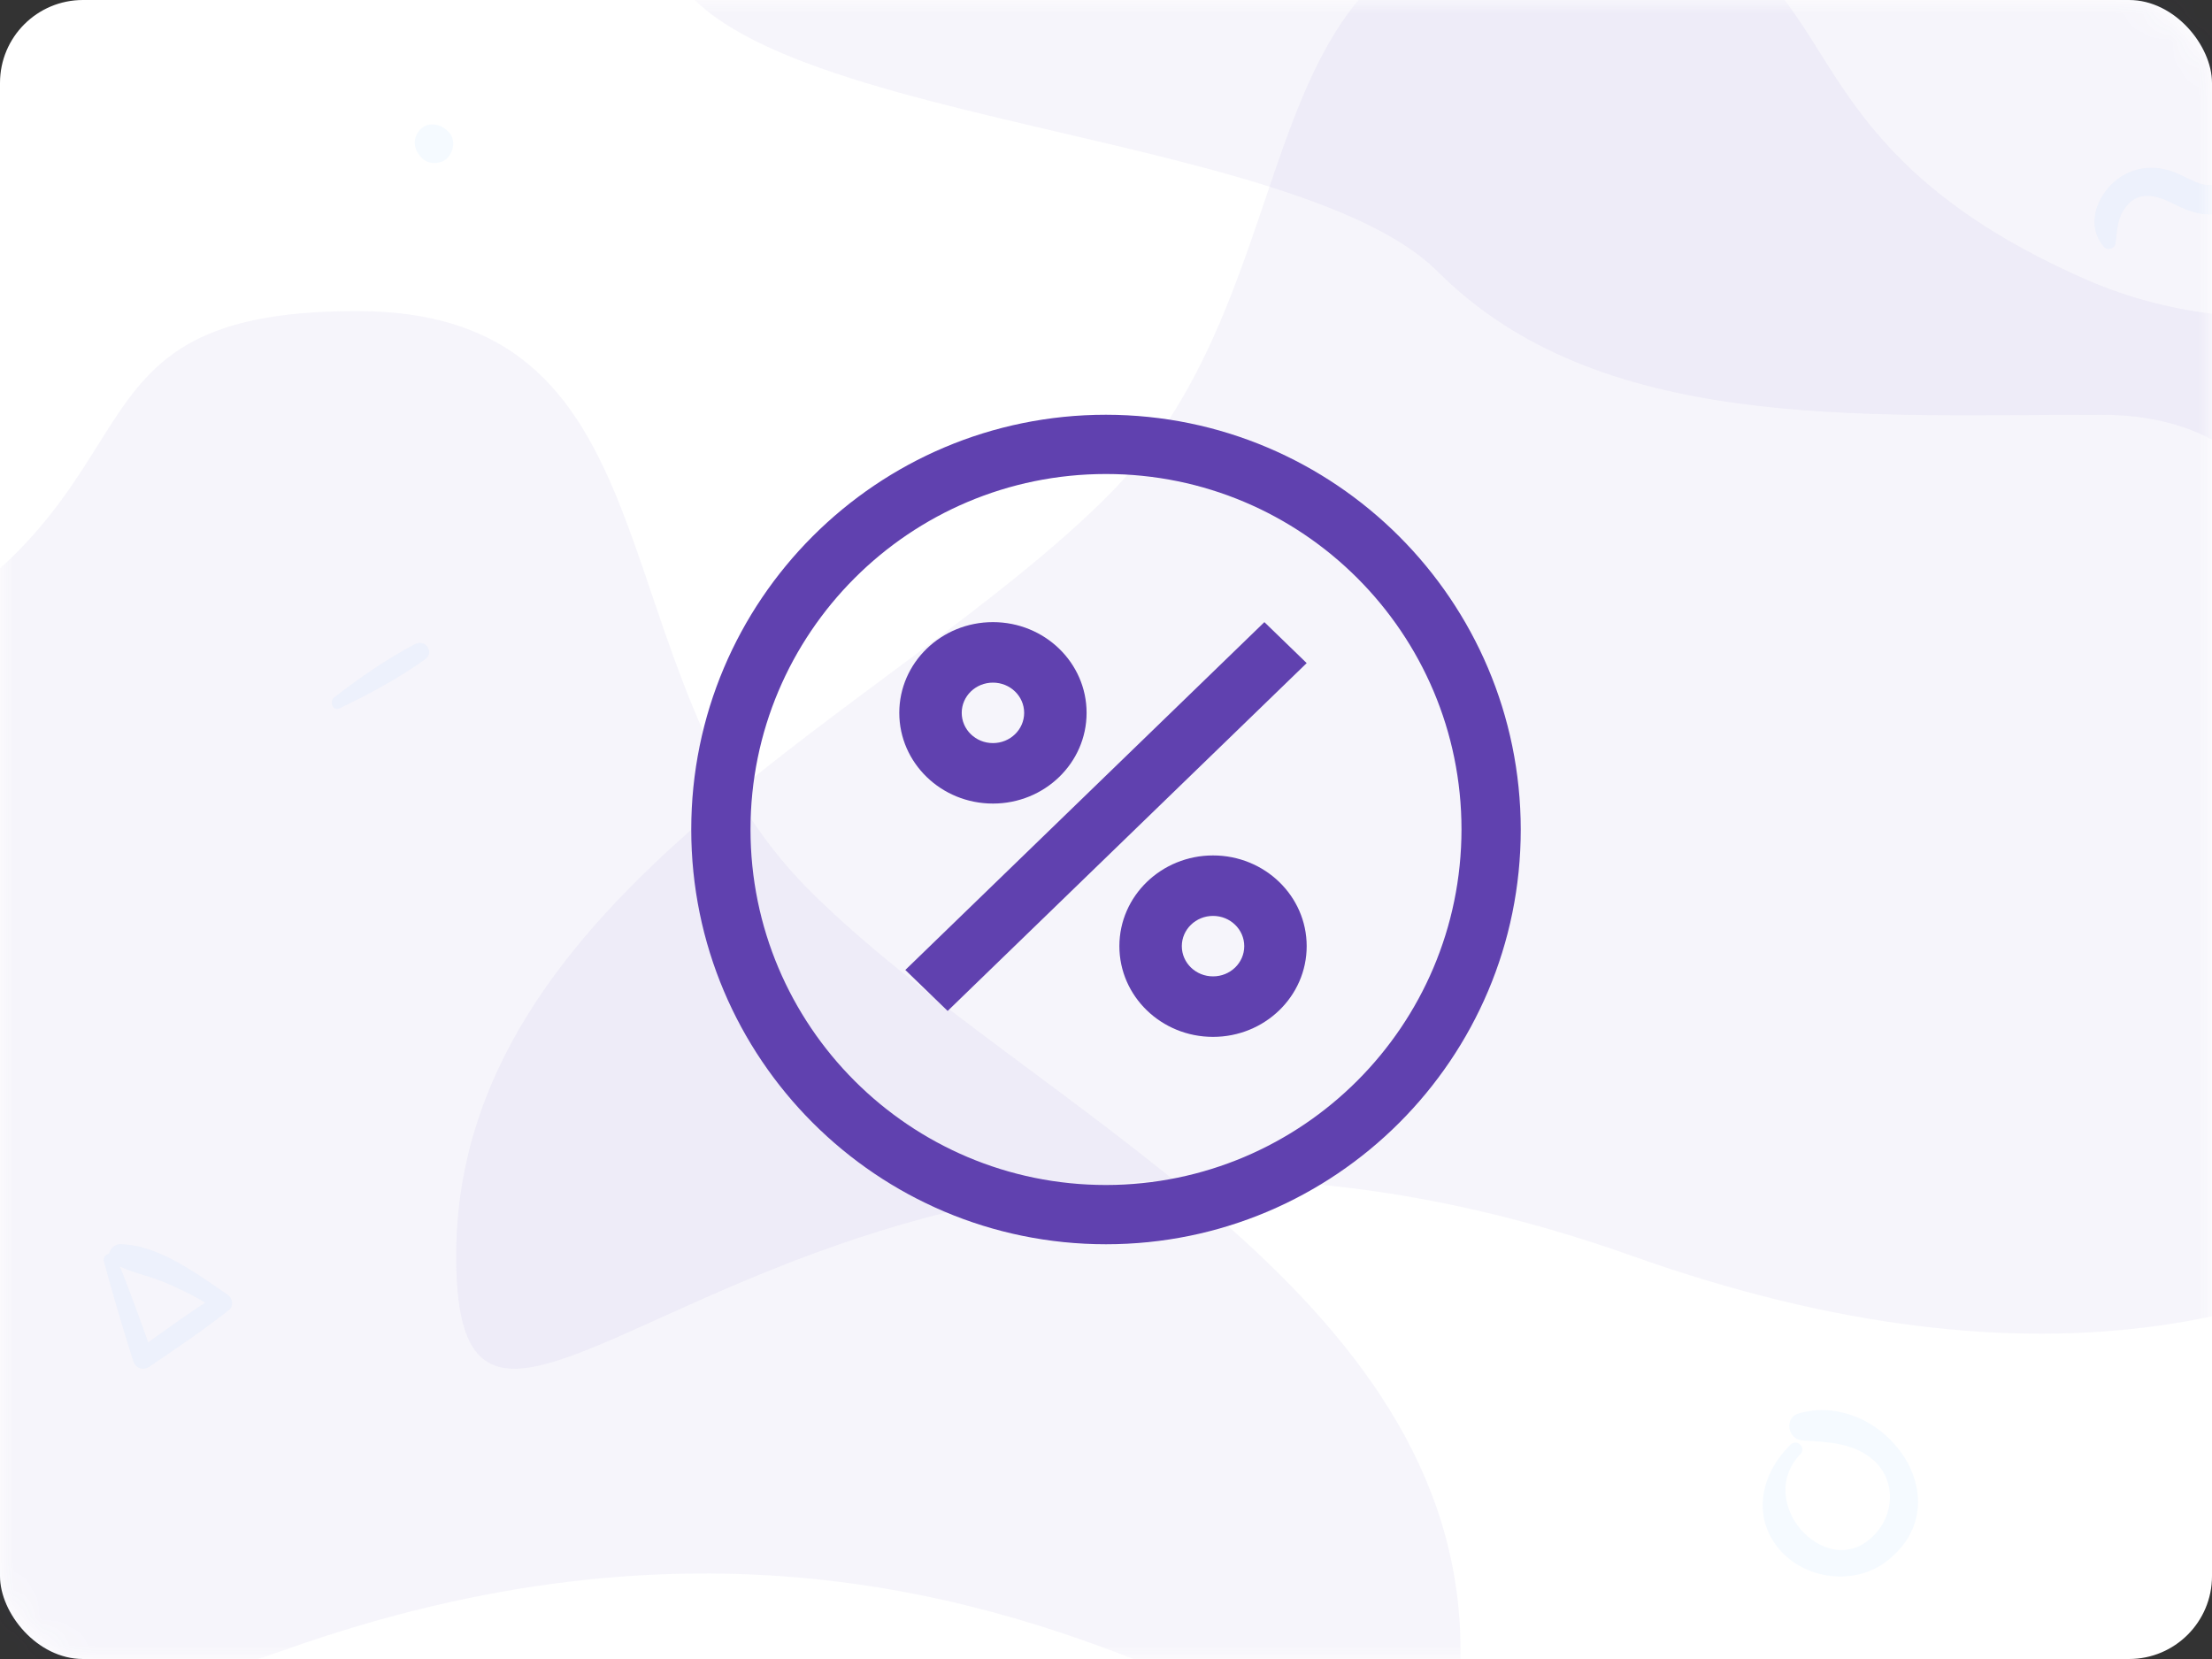 <svg width="80" height="60" viewBox="0 0 80 60" fill="none" xmlns="http://www.w3.org/2000/svg">
<rect x="0" y="0" width="80" height="60" fill="#333333" stroke="none"/>
<rect width="80" height="60" rx="3" fill="white"/>
<mask id="mask0" mask-type="alpha" maskUnits="userSpaceOnUse" x="0" y="0" width="80" height="60">
<rect width="80" height="60" rx="3" fill="white"/>
</mask>
<g mask="url(#mask0)">
<path opacity="0.05" d="M49.749 -12C41.499 -12 27.249 -12 24.249 -3.75C21.249 4.5 46.193 4.016 51.999 9.823C57.806 15.629 67.168 15 75.999 15C84.831 15 83.157 24.734 90.249 23.25C97.341 21.766 90.999 14.332 93.249 9.823C93.249 5.619 93.249 -12 93.249 -12C93.249 -12 63.624 -12 49.749 -12Z" fill="#4F2DA7"/>
<path opacity="0.05" d="M10.286 59.675C39.733 49.205 52.821 72.763 52.821 59.675C52.821 46.587 37.116 40.043 29.263 32.191C21.41 24.338 24.847 11.25 12.903 11.25C0.959 11.25 6.977 18.587 -6.074 24.338C-19.125 30.089 -19.162 70.145 10.286 59.675Z" fill="#4F2DA7"/>
<path opacity="0.05" d="M59.036 45.425C29.588 34.955 16.5 58.513 16.5 45.425C16.5 32.337 32.206 25.793 40.058 17.941C47.911 10.088 44.474 -3 56.418 -3C68.362 -3 62.344 4.337 75.395 10.088C88.447 15.839 101.571 0.926 101.571 17.941C101.571 34.955 88.483 55.895 59.036 45.425Z" fill="#4F2DA7"/>
<path opacity="0.05" d="M12.277 25.617C13.336 25.111 14.421 24.527 15.376 23.842C15.726 23.59 15.381 23.1 15.012 23.295C13.992 23.829 12.996 24.52 12.088 25.223C11.901 25.363 12.036 25.731 12.277 25.617Z" fill="#3792FC"/>
<path opacity="0.05" d="M16.197 4.744C16.176 4.726 16.158 4.708 16.137 4.692C15.875 4.459 15.444 4.414 15.19 4.692C14.933 4.972 14.941 5.359 15.19 5.639C15.208 5.66 15.226 5.678 15.242 5.699C15.475 5.964 15.96 5.956 16.197 5.699C16.43 5.442 16.477 4.993 16.197 4.744Z" fill="#3792FC"/>
<path opacity="0.05" d="M76.506 8.821C76.572 8.392 76.56 7.985 76.798 7.605C77.277 6.853 77.957 7.041 78.616 7.374C79.286 7.712 79.919 7.913 80.646 7.599C81.784 7.107 82.32 5.39 81.232 4.581C80.881 4.318 80.534 4.75 80.581 5.083C80.646 5.543 80.875 6.054 80.48 6.449C79.951 6.979 79.33 6.534 78.8 6.295C78.23 6.038 77.622 5.982 77.036 6.22C76.024 6.631 75.287 8.003 76.093 8.931C76.206 9.06 76.478 9 76.506 8.821Z" fill="#3792FC"/>
<path opacity="0.05" d="M64.765 52.243C63.725 53.242 63.331 54.796 64.322 55.998C65.254 57.13 67.066 57.366 68.23 56.467C71.049 54.291 68.11 50.282 65.072 51.111C64.508 51.265 64.649 52.069 65.204 52.098C66.091 52.148 67.045 52.181 67.754 52.807C68.516 53.474 68.533 54.606 67.907 55.377C66.249 57.412 63.372 54.415 65.113 52.591C65.337 52.363 64.997 52.023 64.765 52.243Z" fill="#3792FC"/>
<path opacity="0.05" d="M3.757 45.614C4.082 46.821 4.438 48.014 4.813 49.207C4.901 49.493 5.173 49.584 5.42 49.415C6.39 48.755 7.357 48.109 8.278 47.379C8.455 47.238 8.416 46.955 8.243 46.835C7.167 46.098 5.716 45.007 4.35 45C4.004 44.996 3.761 45.487 4.114 45.688C4.664 46.006 5.324 46.119 5.914 46.362C6.591 46.645 7.265 46.976 7.865 47.404C7.879 47.206 7.894 47.008 7.904 46.81C6.877 47.442 5.91 48.152 4.936 48.858C5.127 48.896 5.321 48.935 5.511 48.974C5.095 47.795 4.668 46.627 4.205 45.466C4.107 45.222 3.69 45.356 3.757 45.614Z" fill="#3792FC"/>
<path d="M32.742 35.08L45.728 22.5L47.258 23.982L34.273 36.562L32.742 35.08Z" fill="#6041AF"/>
<path d="M43.871 30.938C42 30.938 40.484 32.407 40.484 34.219C40.484 36.031 42 37.5 43.871 37.5C45.742 37.5 47.258 36.031 47.258 34.219C47.258 32.407 45.742 30.938 43.871 30.938ZM43.871 35.312C43.247 35.312 42.742 34.823 42.742 34.219C42.742 33.615 43.247 33.125 43.871 33.125C44.495 33.125 45 33.615 45 34.219C45 34.823 44.495 35.312 43.871 35.312Z" fill="#6041AF"/>
<path d="M35.911 29.062C37.782 29.062 39.298 27.593 39.298 25.781C39.298 23.969 37.782 22.5 35.911 22.5C34.04 22.5 32.524 23.969 32.524 25.781C32.524 27.593 34.04 29.062 35.911 29.062ZM35.911 24.688C36.535 24.688 37.04 25.177 37.04 25.781C37.04 26.385 36.535 26.875 35.911 26.875C35.287 26.875 34.782 26.385 34.782 25.781C34.782 25.177 35.287 24.688 35.911 24.688Z" fill="#6041AF"/>
<path d="M40 15C31.715 15 25 21.716 25 30C25 38.284 31.715 45 40 45C48.284 45 55 38.284 55 30C54.991 21.719 48.281 15.009 40 15ZM40 42.857C32.899 42.857 27.143 37.101 27.143 30C27.143 22.899 32.899 17.143 40 17.143C47.1 17.143 52.857 22.899 52.857 30C52.849 37.098 47.097 42.849 40 42.857Z" fill="#6041AF"/>
</g>
</svg>
